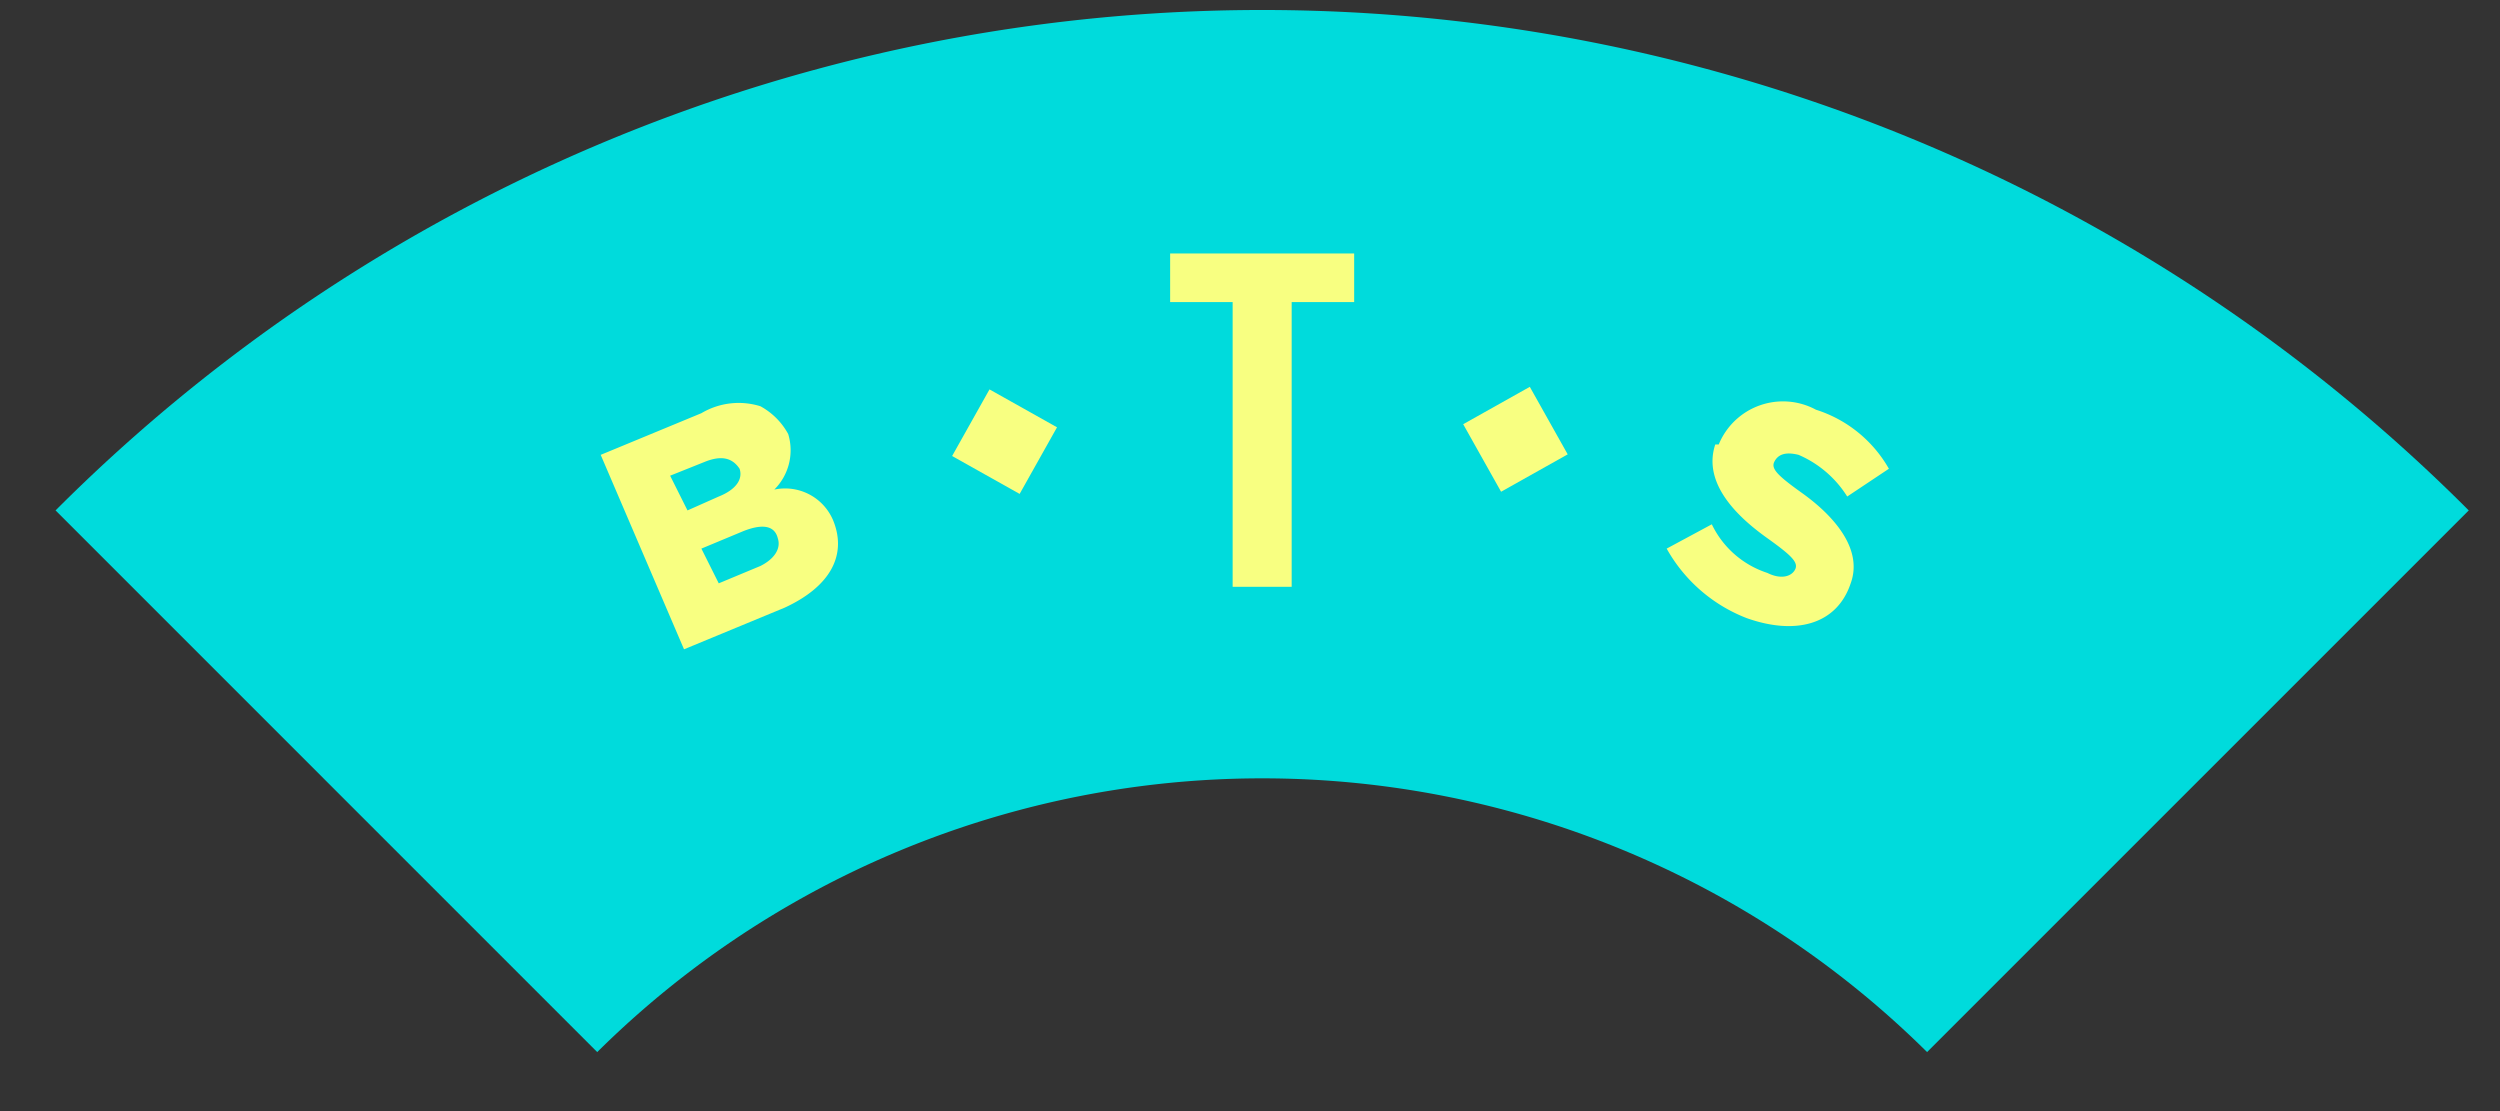 <svg xmlns="http://www.w3.org/2000/svg" viewBox="0 0 72 32"><rect x="0" y="0" width="72" height="32" fill="#333333" stroke="none"/><defs><style>.a{fill:#00dbdc;}.b{fill:#f8ff81;}</style></defs><path class="a" d="M55.5,30.3a27.2,27.2,0,0,0-38.3,0L1.6,14.7a49.1,49.1,0,0,1,69.5,0Z"/><path class="b" d="M17.3,13.1l2.9-1.2a2.1,2.1,0,0,1,1.7-.2,2,2,0,0,1,.8.8h0a1.6,1.6,0,0,1-.4,1.6A1.5,1.5,0,0,1,24,15h0c.4,1-.1,1.9-1.4,2.5l-2.9,1.2Zm3.4,1.2c.5-.2.7-.5.6-.8h0c-.2-.3-.5-.4-1-.2l-1,.4.5,1Zm1.2,2c.4-.2.6-.5.5-.8h0c-.1-.4-.5-.4-1-.2l-1.2.5.5,1Z"/><path class="b" d="M48,15.8l1.3-.7a2.7,2.7,0,0,0,1.6,1.4c.4.2.7.1.8-.1h0c.1-.2-.1-.4-.8-.9S49,14,49.4,12.8h.1a2,2,0,0,1,2.8-1,3.7,3.7,0,0,1,2.1,1.7l-1.2.8a3.1,3.1,0,0,0-1.4-1.2c-.4-.1-.6,0-.7.2h0c-.1.2.1.4.8.9s1.8,1.5,1.4,2.6h0c-.4,1.2-1.6,1.5-3,1A4.5,4.5,0,0,1,48,15.8Z"/><path class="b" d="M35.5,8.7H33.7V7.3H39V8.7H37.2v8.2H35.5Z"/><rect class="b" x="42.5" y="11.6" width="2.2" height="2.23" transform="translate(-0.6 22.9) rotate(-29.3)"/><rect class="b" x="27.8" y="11.6" width="2.2" height="2.23" transform="translate(3.7 31.7) rotate(-60.7)"/></svg>